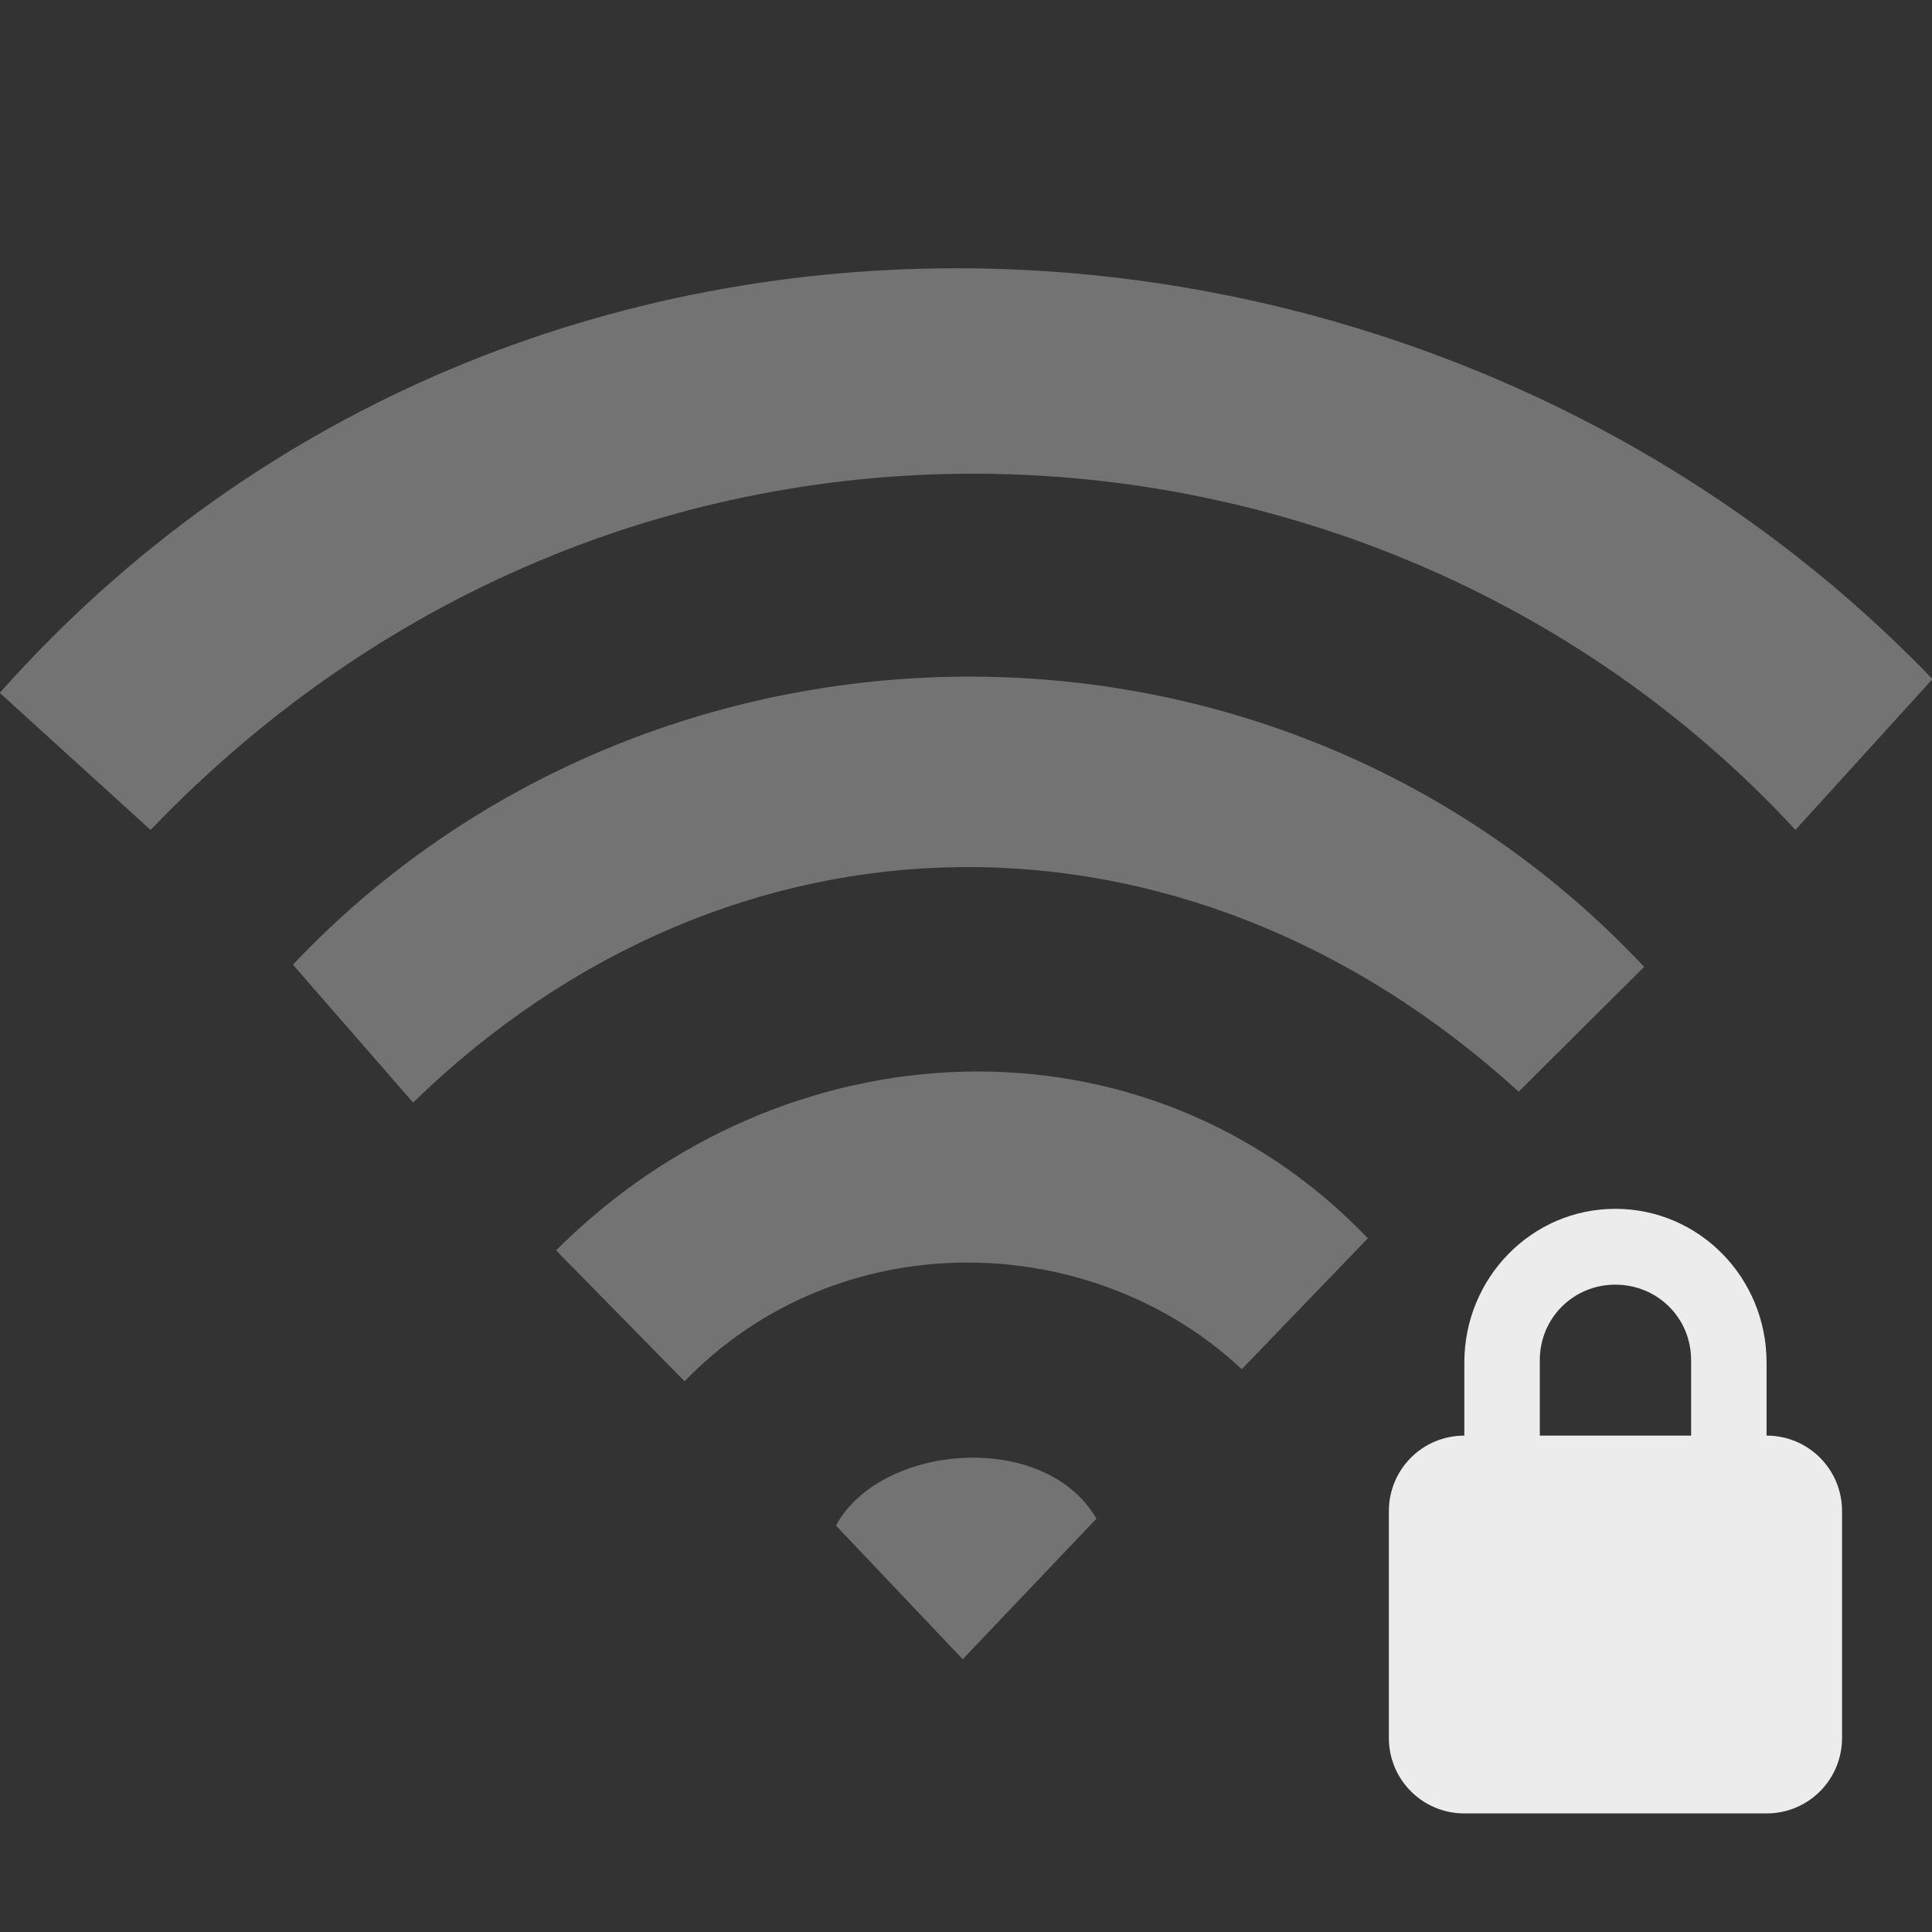 <?xml version="1.0" encoding="UTF-8" standalone="no"?>
<svg
   xmlns:dc="http://purl.org/dc/elements/1.1/"
   xmlns:cc="http://creativecommons.org/ns#"
   xmlns:rdf="http://www.w3.org/1999/02/22-rdf-syntax-ns#"
   xmlns:svg="http://www.w3.org/2000/svg"
   xmlns="http://www.w3.org/2000/svg"
   id="svg2"
   version="1.1"
   width="16"
   height="16"
   viewBox="0 0 16 16">
  <rect x="0" y="0" width="16" height="16" fill="#333333" stroke="none"/>
  <defs
     id="defs6" />
  <path
     id="path4138"
     d="M -0.002,5.738 1.247,6.873 c 3.973,-4.143 10.188,-3.718 13.622,0 l 1.135,-1.249 C 11.804,1.254 4.312,0.885 -0.002,5.738 Z"
     style="fill:#ececec;fill-opacity:1;fill-rule:evenodd;stroke:none;stroke-width:1px;stroke-linecap:butt;stroke-linejoin:miter;stroke-opacity:1;opacity:0.35" />
  <path
     id="path4155"
     d="M 2.426,7.989 3.421,9.131 C 6.047,6.575 9.809,6.517 12.577,9.041 L 13.616,8.007 C 10.551,4.744 5.377,4.867 2.426,7.989 Z"
     style="fill:#ececec;fill-opacity:1;fill-rule:evenodd;stroke:none;stroke-width:1px;stroke-linecap:butt;stroke-linejoin:miter;stroke-opacity:1;opacity:0.35" />
  <path
     id="path4157"
     d="m 6.923,12.634 1.05,1.107 1.107,-1.164 C 8.654,11.84 7.292,11.953 6.923,12.634 Z"
     style="fill:#ececec;fill-opacity:1;fill-rule:evenodd;stroke:none;stroke-width:1px;stroke-linecap:butt;stroke-linejoin:miter;stroke-opacity:1;opacity:0.35" />
  <path
     id="path4159"
     d="m 4.605,10.355 1.064,1.084 c 1.284,-1.324 3.371,-1.264 4.615,-0.1 l 1.044,-1.084 C 9.482,8.328 6.492,8.469 4.605,10.355 Z"
     style="fill:#ececec;fill-opacity:1;fill-rule:evenodd;stroke:none;stroke-width:1px;stroke-linecap:butt;stroke-linejoin:miter;stroke-opacity:1;opacity:0.35" />
  <path
     id="path6"
     style="fill:#ececec;fill-opacity:1"
     d="m 13.377,10.011 c -0.692,0 -1.25,0.571 -1.25,1.273 l 0,0.605 c -0.346,0 -0.625,0.279 -0.625,0.625 l 0,1.879 c 0,0.346 0.279,0.625 0.625,0.625 l 2.503,0 c 0.346,0 0.625,-0.279 0.625,-0.625 l 0,-1.879 c 0,-0.346 -0.279,-0.625 -0.625,-0.625 l 0,-0.605 c 0,-0.702 -0.557,-1.273 -1.253,-1.273 z m 0,0.628 c 0.349,0 0.628,0.275 0.628,0.625 l 0,0.625 -1.253,0 0,-0.625 c 0,-0.349 0.279,-0.625 0.625,-0.625 z" />
</svg>
